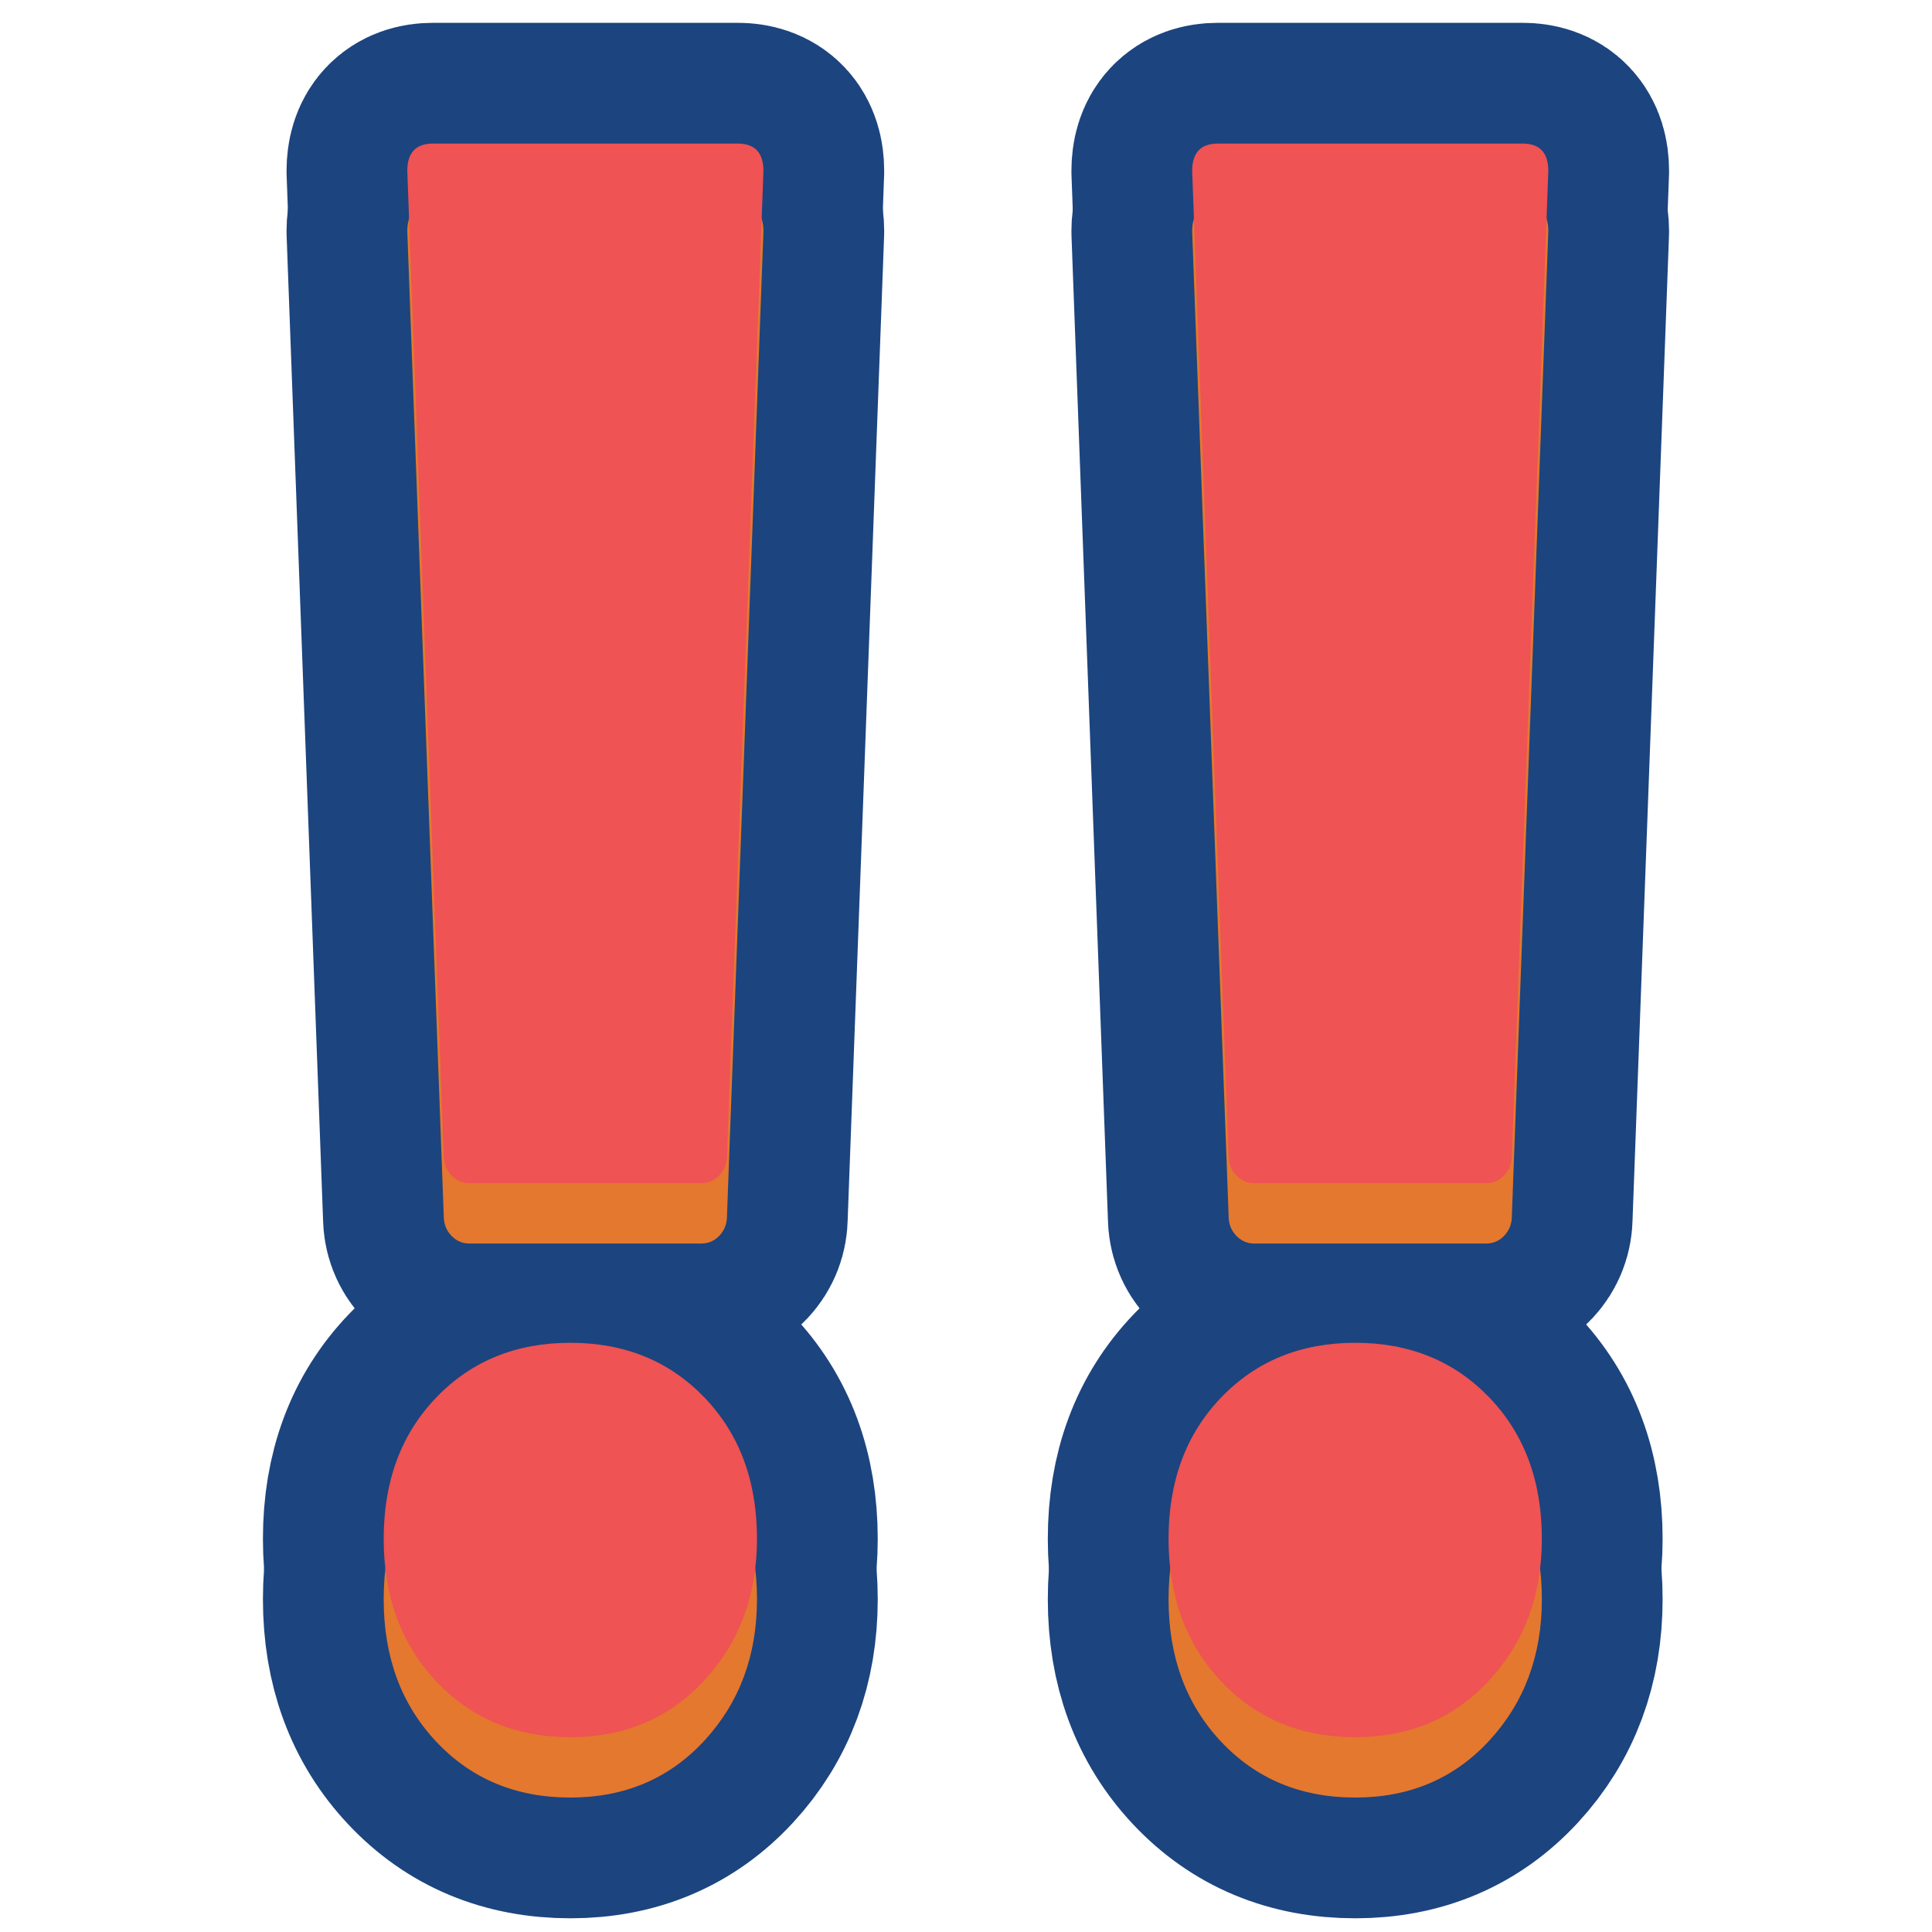 <svg clip-rule="evenodd" fill-rule="evenodd" stroke-linejoin="round" stroke-miterlimit="1.414" viewBox="0 0 32 32" xmlns="http://www.w3.org/2000/svg"><g fill="none"><path d="m0 0v32h32v-32z"/><path d="m7.776 20.597c-.118 0-.219-.044-.302-.132s-.124-.195-.124-.321l-.604-16.313c0-.302.142-.453.426-.453h5.047c.284 0 .426.151.426.453l-.604 16.313c0 .126-.042.233-.124.321-.083.088-.184.132-.303.132zm1.671 9.176c-.901 0-1.641-.308-2.221-.925-.581-.617-.871-1.403-.871-2.36s.29-1.737.871-2.341c.58-.604 1.32-.906 2.221-.906.9 0 1.64.302 2.221.906.58.604.87 1.384.87 2.341 0 .932-.29 1.712-.87 2.341-.581.63-1.321.944-2.221.944z" stroke="#1C447F" stroke-width="4"/><path d="m20.776 20.597c-.118 0-.219-.044-.302-.132s-.124-.195-.124-.321l-.604-16.313c0-.302.142-.453.426-.453h5.047c.284 0 .426.151.426.453l-.604 16.313c0 .126-.042.233-.124.321-.083.088-.184.132-.303.132zm1.671 9.176c-.901 0-1.641-.308-2.221-.925-.581-.617-.871-1.403-.871-2.36s.29-1.737.871-2.341c.58-.604 1.32-.906 2.221-.906.9 0 1.64.302 2.221.906.58.604.87 1.384.87 2.341 0 .932-.29 1.712-.87 2.341-.581.63-1.321.944-2.221.944z" stroke="#1C447F" stroke-width="4"/><path d="m7.776 19.597c-.118 0-.219-.044-.302-.132s-.124-.195-.124-.321l-.604-16.313c0-.302.142-.453.426-.453h5.047c.284 0 .426.151.426.453l-.604 16.313c0 .126-.042.233-.124.321-.083.088-.184.132-.303.132zm1.671 9.176c-.901 0-1.641-.308-2.221-.925-.581-.617-.871-1.403-.871-2.36s.29-1.737.871-2.341c.58-.604 1.32-.906 2.221-.906.9 0 1.64.302 2.221.906.58.604.87 1.384.87 2.341 0 .932-.29 1.712-.87 2.341-.581.63-1.321.944-2.221.944z" stroke="#1C447F" stroke-width="4"/><path d="m20.776 19.597c-.118 0-.219-.044-.302-.132s-.124-.195-.124-.321l-.604-16.313c0-.302.142-.453.426-.453h5.047c.284 0 .426.151.426.453l-.604 16.313c0 .126-.042.233-.124.321-.083.088-.184.132-.303.132zm1.671 9.176c-.901 0-1.641-.308-2.221-.925-.581-.617-.871-1.403-.871-2.36s.29-1.737.871-2.341c.58-.604 1.32-.906 2.221-.906.9 0 1.64.302 2.221.906.58.604.87 1.384.87 2.341 0 .932-.29 1.712-.87 2.341-.581.63-1.321.944-2.221.944z" stroke="#1C447F" stroke-width="4"/></g><path d="m7.776 20.597c-.118 0-.219-.044-.302-.132s-.124-.195-.124-.321l-.604-16.313c0-.302.142-.453.426-.453h5.047c.284 0 .426.151.426.453l-.604 16.313c0 .126-.042.233-.124.321-.083.088-.184.132-.303.132zm1.671 9.176c-.901 0-1.641-.308-2.221-.925-.581-.617-.871-1.403-.871-2.36s.29-1.737.871-2.341c.58-.604 1.32-.906 2.221-.906.9 0 1.64.302 2.221.906.58.604.87 1.384.87 2.341 0 .932-.29 1.712-.87 2.341-.581.63-1.321.944-2.221.944z" fill="#E4782E" fill-rule="nonzero"/><path d="m20.776 20.597c-.118 0-.219-.044-.302-.132s-.124-.195-.124-.321l-.604-16.313c0-.302.142-.453.426-.453h5.047c.284 0 .426.151.426.453l-.604 16.313c0 .126-.042.233-.124.321-.083.088-.184.132-.303.132zm1.671 9.176c-.901 0-1.641-.308-2.221-.925-.581-.617-.871-1.403-.871-2.36s.29-1.737.871-2.341c.58-.604 1.32-.906 2.221-.906.9 0 1.64.302 2.221.906.58.604.87 1.384.87 2.341 0 .932-.29 1.712-.87 2.341-.581.63-1.321.944-2.221.944z" fill="#E4782E" fill-rule="nonzero"/><path d="m7.776 19.597c-.118 0-.219-.044-.302-.132s-.124-.195-.124-.321l-.604-16.313c0-.302.142-.453.426-.453h5.047c.284 0 .426.151.426.453l-.604 16.313c0 .126-.042.233-.124.321-.083.088-.184.132-.303.132zm1.671 9.176c-.901 0-1.641-.308-2.221-.925-.581-.617-.871-1.403-.871-2.36s.29-1.737.871-2.341c.58-.604 1.32-.906 2.221-.906.9 0 1.64.302 2.221.906.58.604.87 1.384.87 2.341 0 .932-.29 1.712-.87 2.341-.581.63-1.321.944-2.221.944z" fill="#Ef5353" fill-rule="nonzero"/><path d="m20.776 19.597c-.118 0-.219-.044-.302-.132s-.124-.195-.124-.321l-.604-16.313c0-.302.142-.453.426-.453h5.047c.284 0 .426.151.426.453l-.604 16.313c0 .126-.042.233-.124.321-.083.088-.184.132-.303.132zm1.671 9.176c-.901 0-1.641-.308-2.221-.925-.581-.617-.871-1.403-.871-2.36s.29-1.737.871-2.341c.58-.604 1.32-.906 2.221-.906.9 0 1.64.302 2.221.906.58.604.87 1.384.87 2.341 0 .932-.29 1.712-.87 2.341-.581.63-1.321.944-2.221.944z" fill="#Ef5353" fill-rule="nonzero"/></svg>